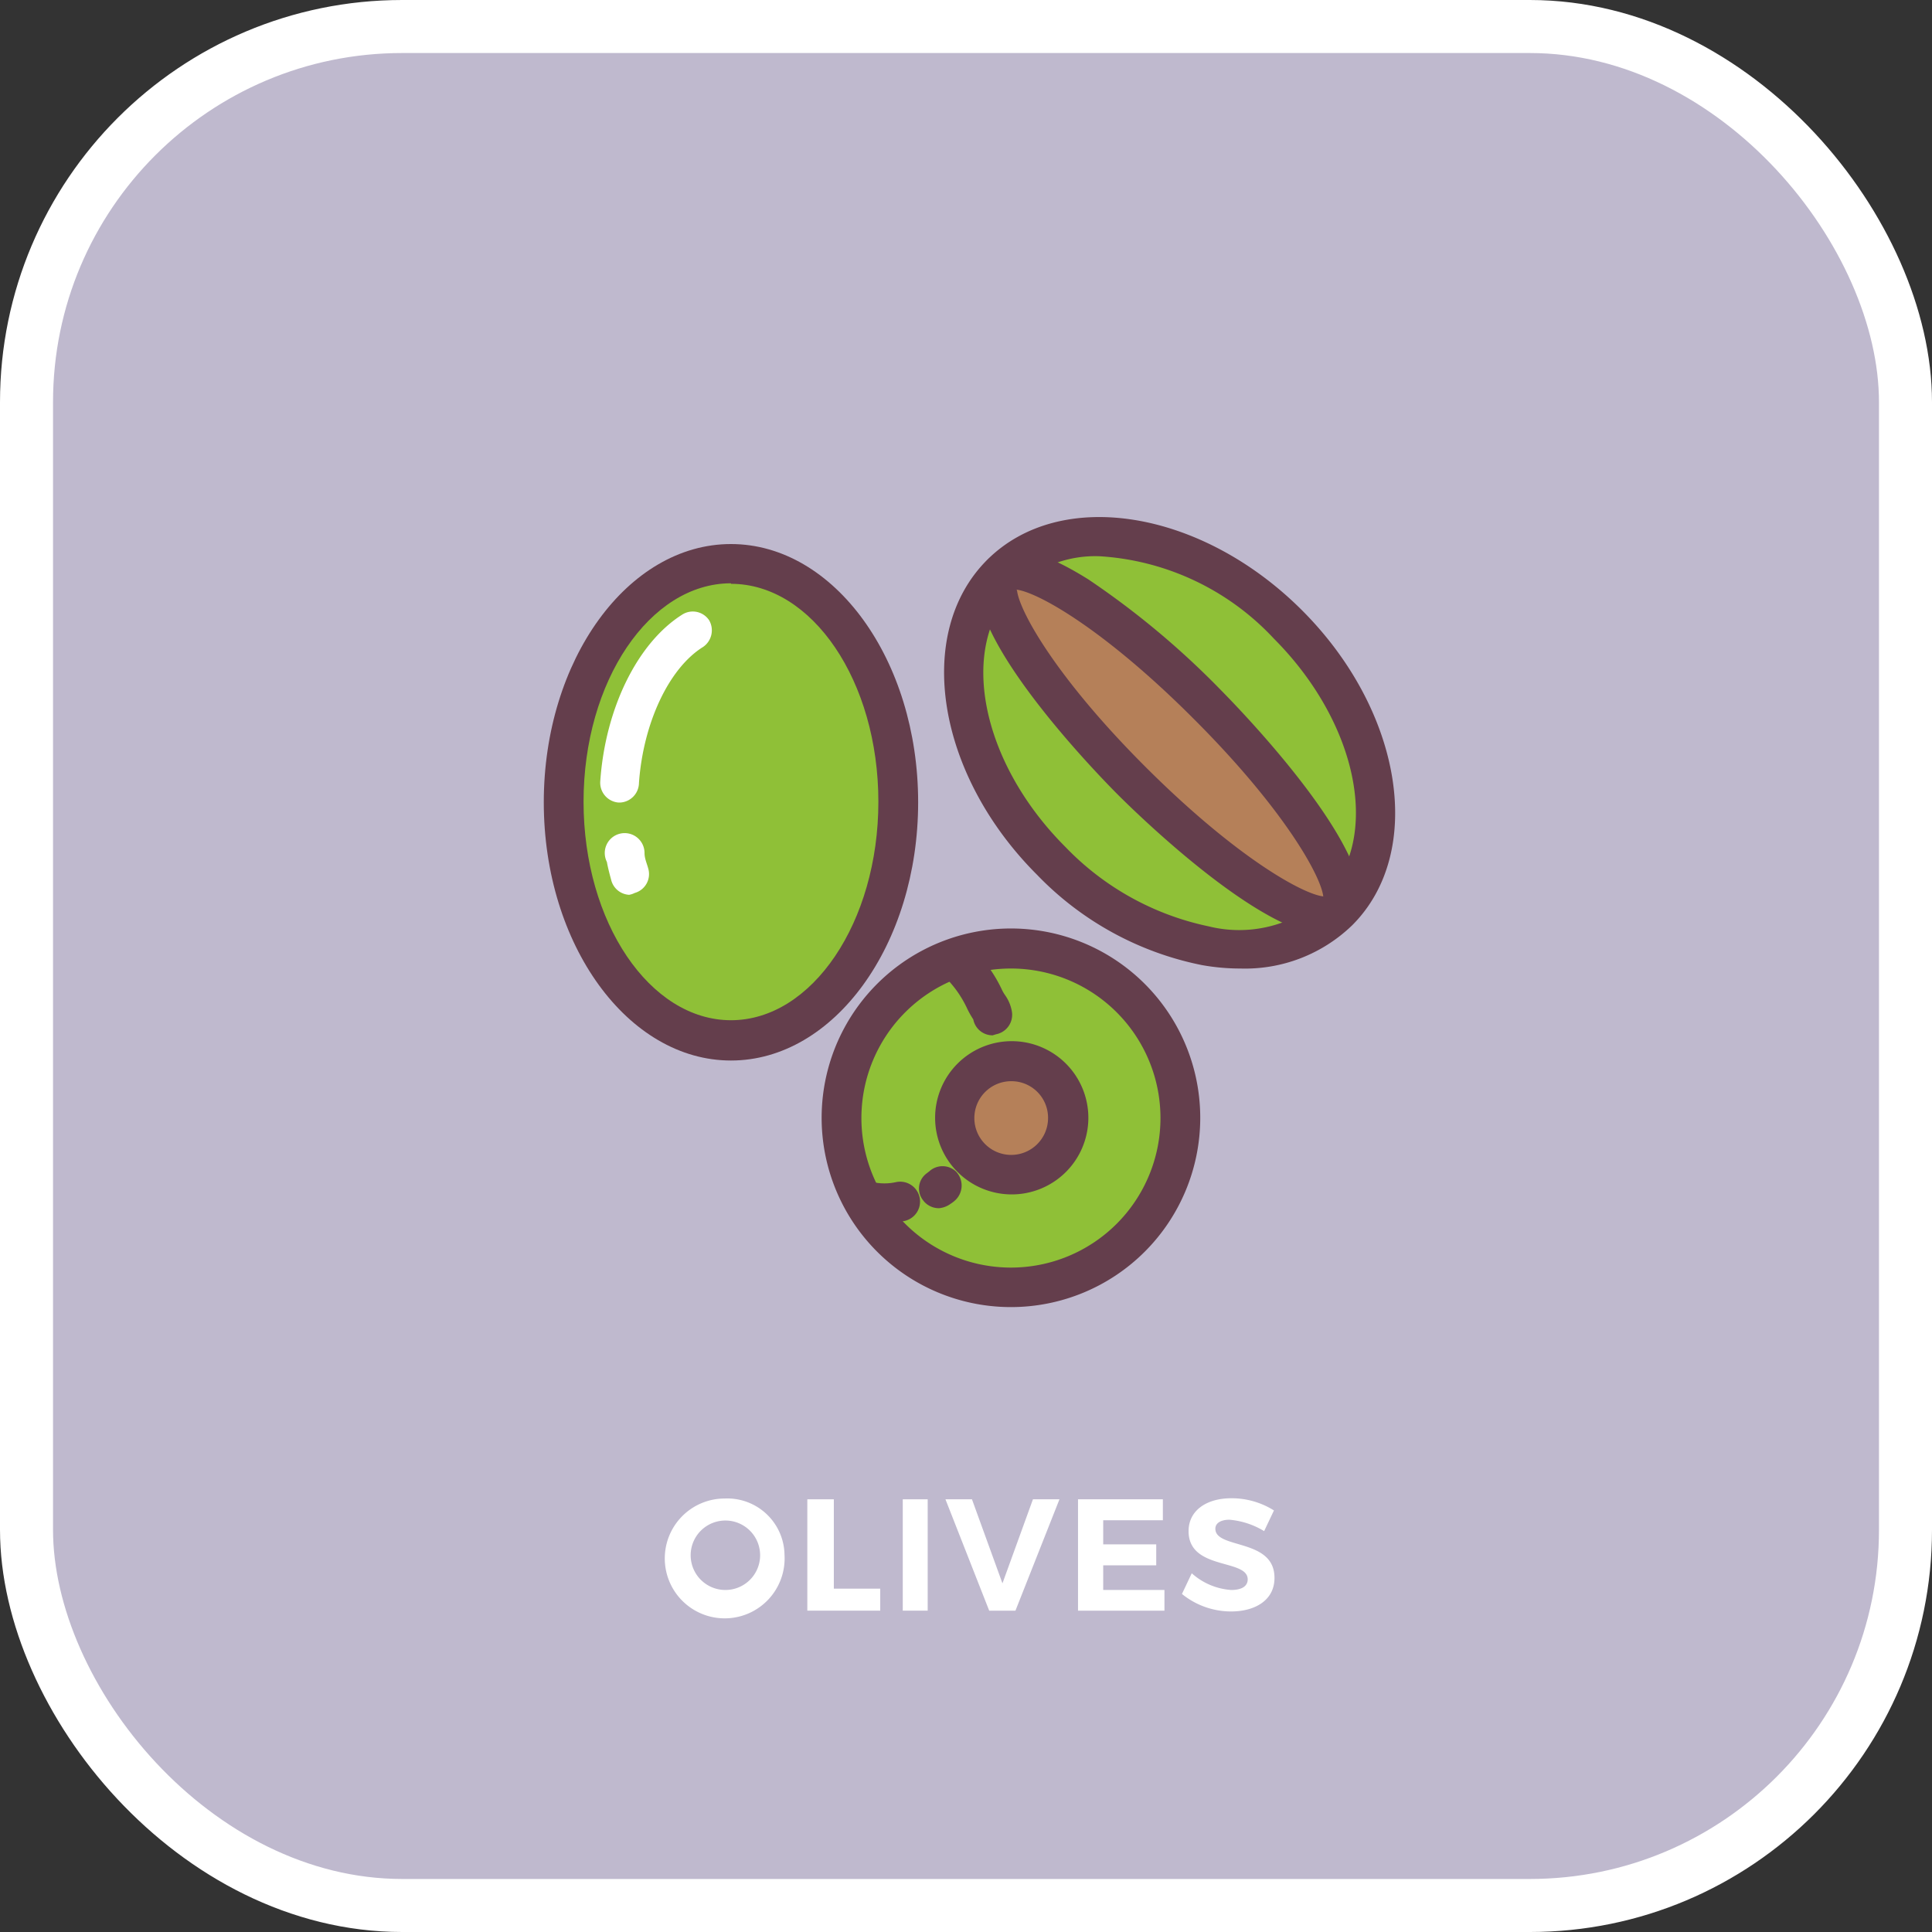 <svg xmlns="http://www.w3.org/2000/svg" viewBox="0 0 72.87 72.87"><rect x="0" y="0" width="72.87" height="72.87" fill="#333333" stroke="none"/><defs><style>.a{fill:#bfb9ce;}.b{fill:none;stroke:#fff;stroke-miterlimit:10;stroke-width:2px;}.c{fill:#8fc037;}.d{fill:#643e4c;}.e{fill:#fff;}.f{fill:#b58059;}</style></defs><title>olive</title><rect class="a" x="1" y="1" width="70.87" height="70.87" rx="14.17"/><rect class="b" x="1" y="1" width="70.87" height="70.87" rx="14.17"/><path class="c" d="M39.83,36.08c0-5-2.82-9-6.31-9s-6.31,4-6.31,9,2.83,9,6.31,9S39.83,41.05,39.83,36.08Z" transform="translate(-5.95 -5.82)"/><path class="d" d="M33.52,45.82c-3.89,0-7.06-4.37-7.06-9.74s3.17-9.74,7.06-9.74,7.06,4.37,7.06,9.74S37.41,45.82,33.52,45.82Zm0-18c-3.06,0-5.56,3.69-5.56,8.24s2.5,8.24,5.56,8.24,5.56-3.7,5.56-8.24S36.59,27.84,33.52,27.84Z" transform="translate(-5.95 -5.82)"/><path class="e" d="M29.34,36.09h-.06a.75.75,0,0,1-.69-.8c.19-2.76,1.41-5.24,3.11-6.3a.74.74,0,0,1,1,.23.76.76,0,0,1-.23,1c-1.29.8-2.26,2.87-2.42,5.13A.75.75,0,0,1,29.34,36.09Z" transform="translate(-5.95 -5.82)"/><path class="e" d="M29.68,39.57A.74.74,0,0,1,29,39c-.06-.22-.12-.45-.16-.67A.75.75,0,1,1,30.26,38c0,.2.09.39.14.58a.74.74,0,0,1-.51.92A.76.76,0,0,1,29.68,39.57Z" transform="translate(-5.95 -5.82)"/><ellipse class="c" cx="50.07" cy="33.83" rx="6.31" ry="8.99" transform="translate(-15.21 39.49) rotate(-45)"/><path class="d" d="M52.73,42.35a8.14,8.14,0,0,1-1.45-.13,11.85,11.85,0,0,1-6.21-3.4c-3.8-3.79-4.65-9.12-1.89-11.88s8.08-1.9,11.88,1.9h0c3.8,3.8,4.65,9.13,1.89,11.88A5.81,5.81,0,0,1,52.73,42.35ZM47.42,26.8A4.39,4.39,0,0,0,44.24,28c-2.17,2.17-1.32,6.55,1.89,9.76a10.46,10.46,0,0,0,5.41,3,4.78,4.78,0,0,0,4.35-1.09c2.17-2.17,1.32-6.54-1.89-9.76A9.79,9.79,0,0,0,47.42,26.8Z" transform="translate(-5.95 -5.82)"/><path class="f" d="M51.51,32.39c-3.52-3.51-7-5.71-7.8-4.92s1.4,4.29,4.92,7.8,7,5.72,7.79,4.92S55,35.91,51.51,32.39Z" transform="translate(-5.95 -5.82)"/><path class="d" d="M56,41.09c-2.51,0-7.27-4.68-7.88-5.29s-6.84-6.94-4.92-8.86c.68-.68,1.93-.44,3.81.74a31.54,31.54,0,0,1,5,4.18h0c.7.71,6.83,7,4.91,8.86A1.3,1.3,0,0,1,56,41.09Zm-11.69-13c.09.79,1.49,3.31,4.87,6.68s5.89,4.77,6.68,4.86c-.09-.78-1.49-3.3-4.87-6.68h0C47.6,29.55,45.08,28.15,44.29,28.06Z" transform="translate(-5.95 -5.82)"/><circle class="c" cx="38.14" cy="42.16" r="6.38"/><path class="d" d="M44.09,55.12A7.14,7.14,0,1,1,51.22,48,7.14,7.14,0,0,1,44.09,55.12Zm0-12.77A5.64,5.64,0,1,0,49.72,48,5.64,5.64,0,0,0,44.09,42.35Z" transform="translate(-5.95 -5.82)"/><path class="f" d="M46.23,48a2.14,2.14,0,1,0-2.14,2.14A2.13,2.13,0,0,0,46.23,48Z" transform="translate(-5.95 -5.82)"/><path class="d" d="M44.09,50.87A2.89,2.89,0,1,1,47,48,2.89,2.89,0,0,1,44.09,50.87Zm0-4.27A1.39,1.39,0,1,0,45.48,48,1.38,1.38,0,0,0,44.09,46.6Z" transform="translate(-5.95 -5.82)"/><path class="d" d="M43.39,44.87a.74.74,0,0,1-.73-.6,3.48,3.48,0,0,1-.25-.45,4.09,4.09,0,0,0-.73-1.06.75.75,0,0,1,0-1.06.74.74,0,0,1,1.06,0,5.33,5.33,0,0,1,1,1.45,1.38,1.38,0,0,0,.13.22,1.51,1.51,0,0,1,.24.57.75.75,0,0,1-.59.89Z" transform="translate(-5.95 -5.82)"/><path class="d" d="M41.37,51.39a.74.74,0,0,1-.62-.32.71.71,0,0,1,.16-1L41,50a.74.74,0,0,1,1,0,.76.76,0,0,1,0,1.07,1.12,1.12,0,0,1-.19.15A.86.86,0,0,1,41.37,51.39Z" transform="translate(-5.95 -5.82)"/><path class="d" d="M39.36,51.92A2.24,2.24,0,0,1,38,51.54a.75.75,0,0,1-.11-1,.76.76,0,0,1,1-.13,2,2,0,0,0,.84,0,.75.75,0,1,1,.18,1.48A3.82,3.82,0,0,1,39.36,51.92Z" transform="translate(-5.95 -5.82)"/><path class="e" d="M35.54,64.47a2.26,2.26,0,1,1-2.26-2.13A2.16,2.16,0,0,1,35.54,64.47Zm-3.54,0a1.31,1.31,0,0,0,1.29,1.32A1.31,1.31,0,1,0,32,64.47Z" transform="translate(-5.95 -5.82)"/><path class="e" d="M39.15,65.74v.83H36.4v-4.2h1v3.37Z" transform="translate(-5.95 -5.82)"/><path class="e" d="M40,66.57v-4.2h.94v4.2Z" transform="translate(-5.95 -5.82)"/><path class="e" d="M43.26,66.57l-1.65-4.2h1l1.15,3.17,1.15-3.17h1l-1.66,4.2Z" transform="translate(-5.95 -5.82)"/><path class="e" d="M47.56,63.16v.91h2v.79h-2v.93h2.31v.78H46.61v-4.2h3.2v.79Z" transform="translate(-5.95 -5.82)"/><path class="e" d="M54,62.79l-.37.78a3,3,0,0,0-1.31-.43c-.31,0-.53.12-.53.34,0,.78,2.24.35,2.23,1.86,0,.82-.71,1.26-1.64,1.26a2.94,2.94,0,0,1-1.85-.66l.37-.78a2.48,2.48,0,0,0,1.49.63c.39,0,.62-.14.62-.4,0-.79-2.23-.33-2.23-1.82,0-.76.65-1.24,1.62-1.24A3,3,0,0,1,54,62.79Z" transform="translate(-5.95 -5.82)"/></svg>